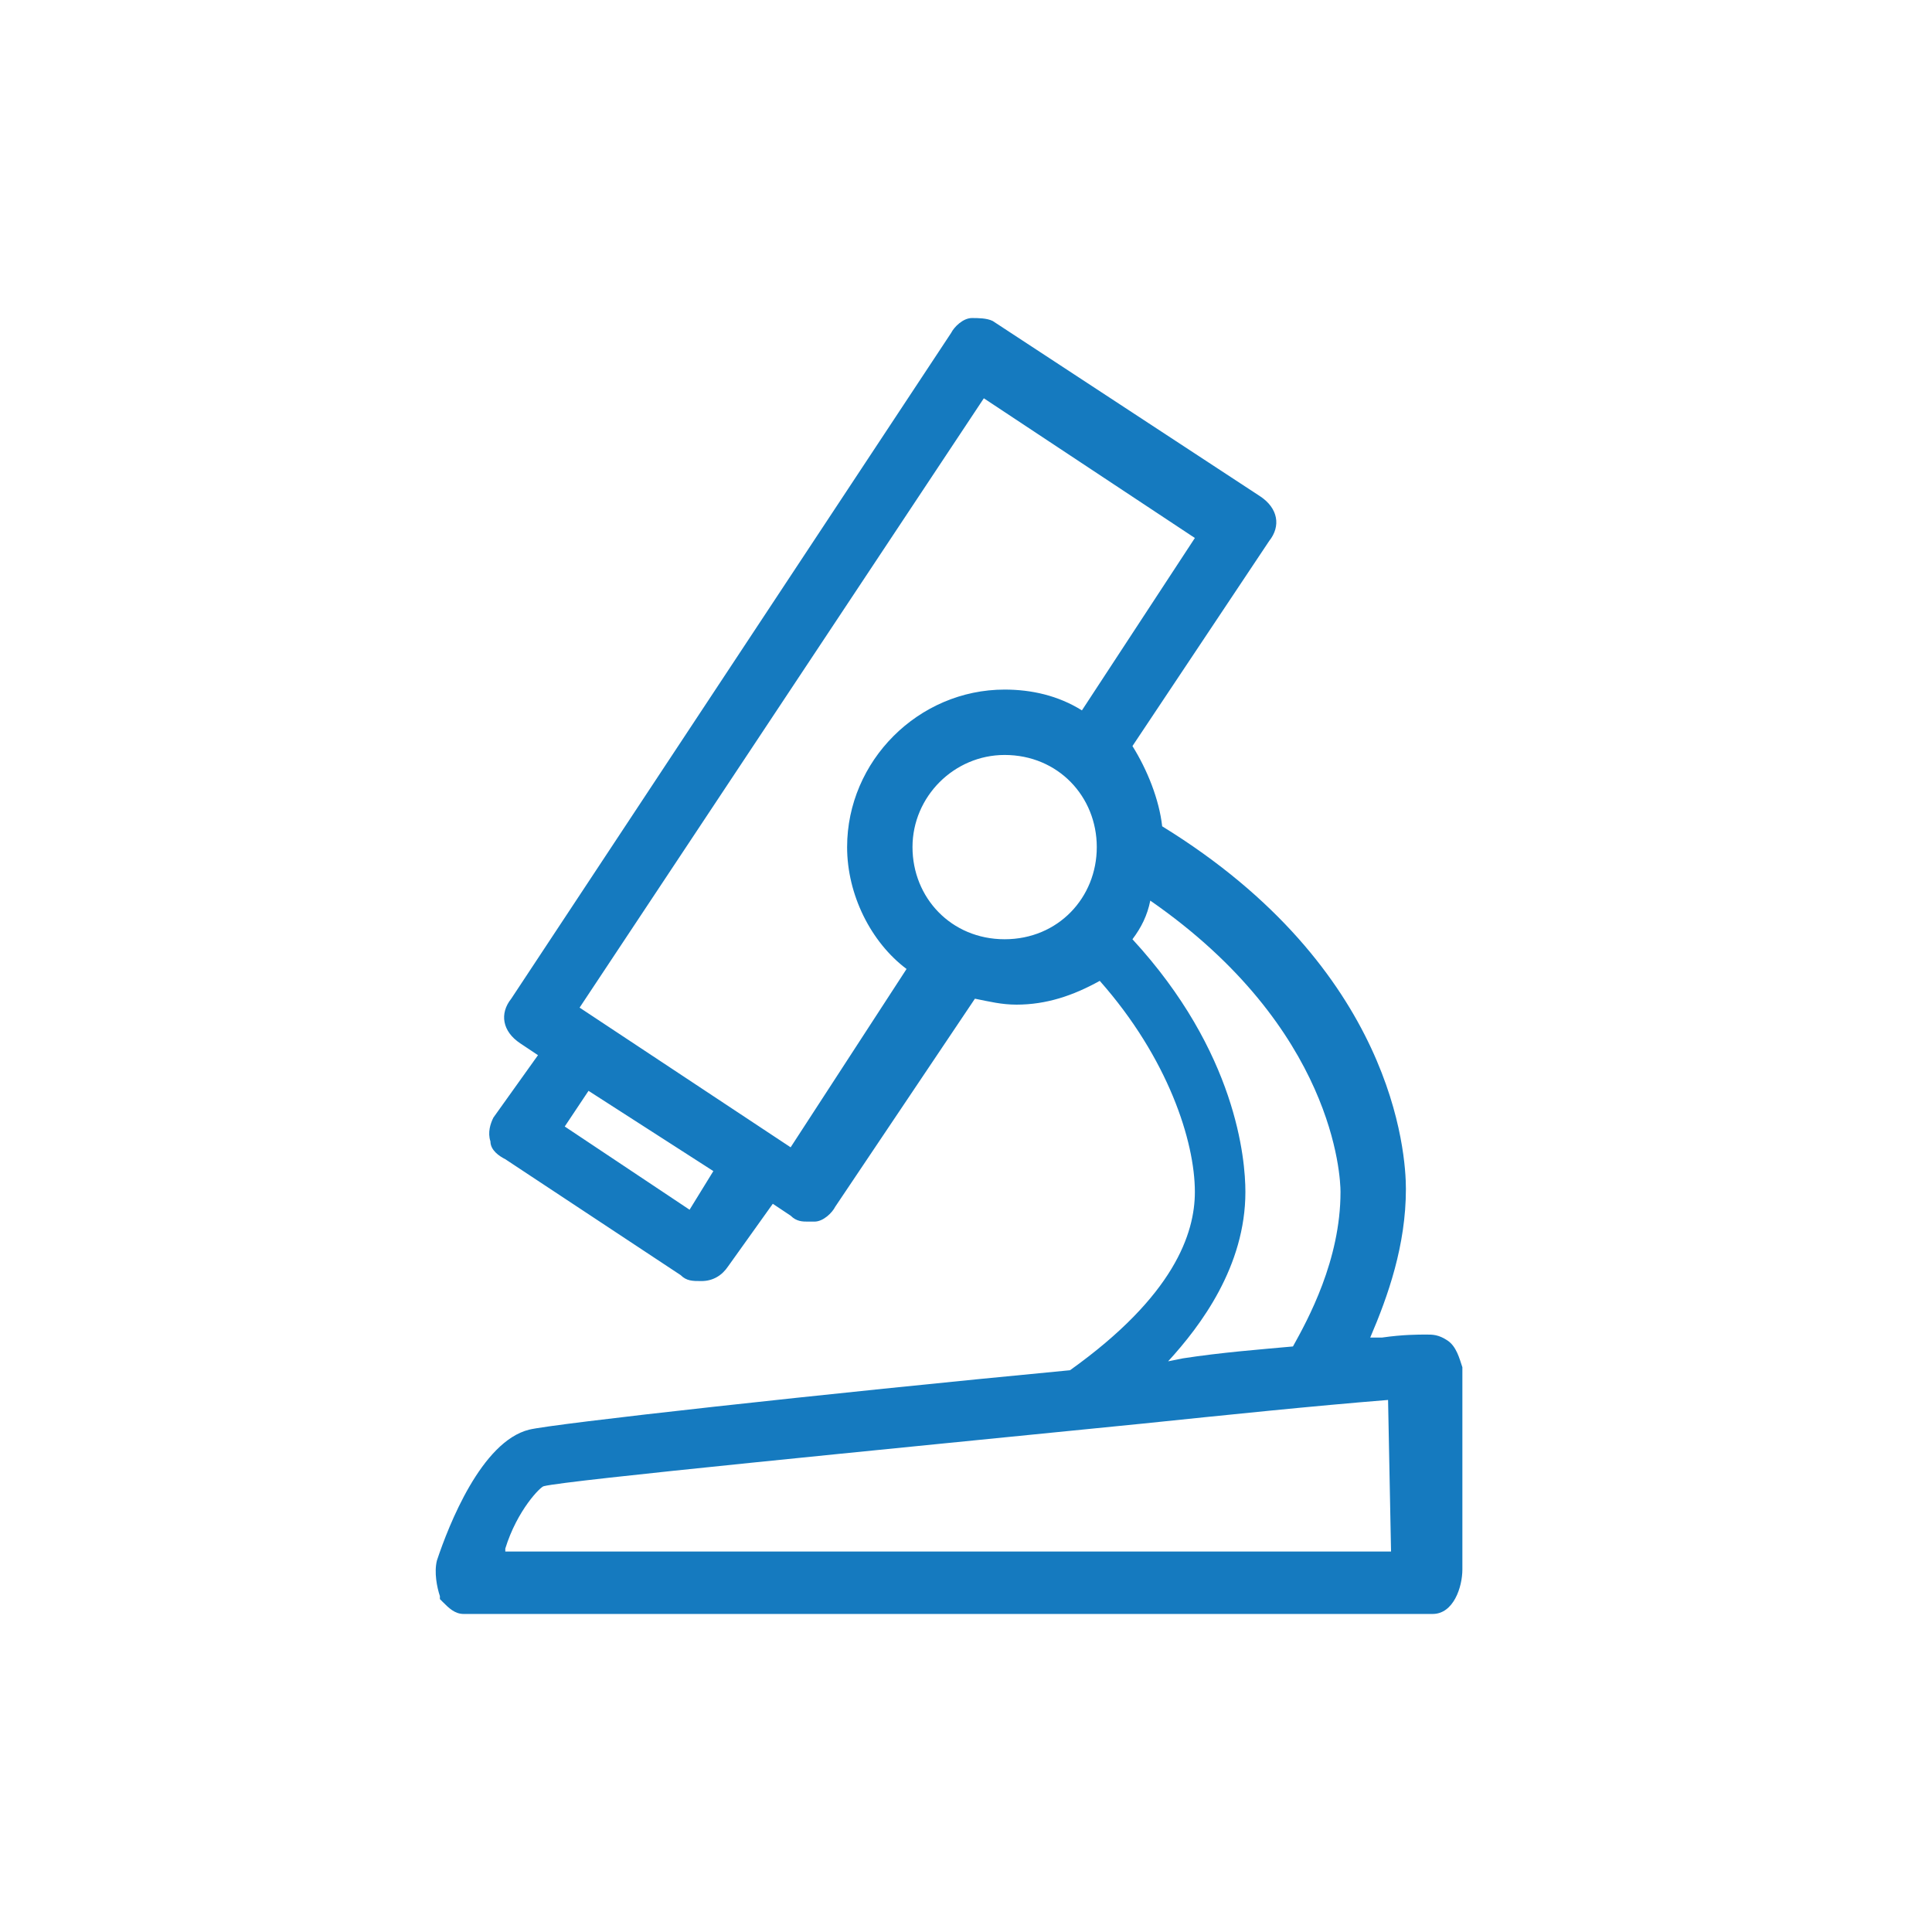 <?xml version="1.0" encoding="utf-8"?>
<!-- Generator: Adobe Illustrator 19.2.1, SVG Export Plug-In . SVG Version: 6.00 Build 0)  -->
<svg version="1.1" xmlns="http://www.w3.org/2000/svg" xmlns:xlink="http://www.w3.org/1999/xlink" x="0px" y="0px"
	 viewBox="0 0 65 65" enable-background="new 0 0 65 65" xml:space="preserve">
<g id="Layer_2" display="none">
</g>
<g id="Layer_3">
</g>
<g id="Layer_1">
</g>
<g id="Layer_6">
	<g>
		<g>
			<path fill="#157ABF" d="M48.7,45.1c-0.3-0.2-0.5-0.2-0.7-0.2c-0.3,0-0.8,0-1.5,0.1l-0.4,0c0.6-1.4,1.2-3.1,1.2-5
				c0-1.2-0.4-7.4-8.2-12.2c-0.1-0.9-0.5-1.9-1-2.7l4.6-6.9c0.4-0.5,0.3-1.1-0.3-1.5l-9-5.9c-0.2-0.1-0.5-0.1-0.7-0.1
				c-0.3,0-0.6,0.3-0.7,0.5L17.2,33.6c-0.4,0.5-0.3,1.1,0.3,1.5l0.6,0.4l-1.5,2.1c-0.1,0.2-0.2,0.5-0.1,0.8c0,0.3,0.3,0.5,0.5,0.6
				l5.9,3.9c0.2,0.2,0.4,0.2,0.7,0.2c0.4,0,0.7-0.2,0.9-0.5l1.5-2.1l0.6,0.4c0.2,0.2,0.4,0.2,0.6,0.2h0.2c0.3,0,0.6-0.3,0.7-0.5
				l4.7-7c0.5,0.1,0.9,0.2,1.4,0.2c1,0,1.9-0.3,2.8-0.8c2.3,2.6,3.2,5.4,3.2,7.1c0,1.4-0.7,3.5-4.2,6l0,0c-8.4,0.8-17.4,1.8-18.2,2
				c-1.6,0.4-2.7,3.2-3.1,4.4c-0.1,0.4,0,0.9,0.1,1.2l0,0.1c0,0,0.1,0.1,0.1,0.1c0.2,0.2,0.4,0.4,0.7,0.4h32.6c0.7,0,1-0.9,1-1.5
				v-6.8C49.1,45.7,49,45.3,48.7,45.1z M17,52.1c0.4-1.3,1.2-2.1,1.3-2.1c0.8-0.2,11.1-1.2,20.1-2.1c2.9-0.3,5.8-0.6,8.3-0.8
				l0.1,5.1H17z M23.2,40.7L19,37.9l0.8-1.2l4.2,2.7L23.2,40.7z M26.6,38.6l-7.1-4.7l13.6-20.5l7.1,4.7l-3.8,5.8
				c-0.8-0.5-1.7-0.7-2.6-0.7c-2.9,0-5.3,2.4-5.3,5.3c0,1.6,0.8,3.2,2,4.1L26.6,38.6z M33.8,31.6c-1.8,0-3.1-1.4-3.1-3.1
				s1.4-3.1,3.1-3.1c1.8,0,3.1,1.4,3.1,3.1S35.6,31.6,33.8,31.6z M41.9,40.1c0-1.1-0.3-4.7-3.8-8.5c0.3-0.4,0.5-0.8,0.6-1.3
				c6.2,4.3,6.4,9.3,6.4,9.8c0,2.3-1.1,4.3-1.6,5.2c-1.1,0.1-2.4,0.2-3.7,0.4l-0.5,0.1C40.4,44.6,41.9,42.6,41.9,40.1z"/>
		</g>
	</g>
</g>
<g id="Layer_7">
</g>
<g id="Layer_5">
</g>
<g id="Layer_4">
</g>
</svg>

